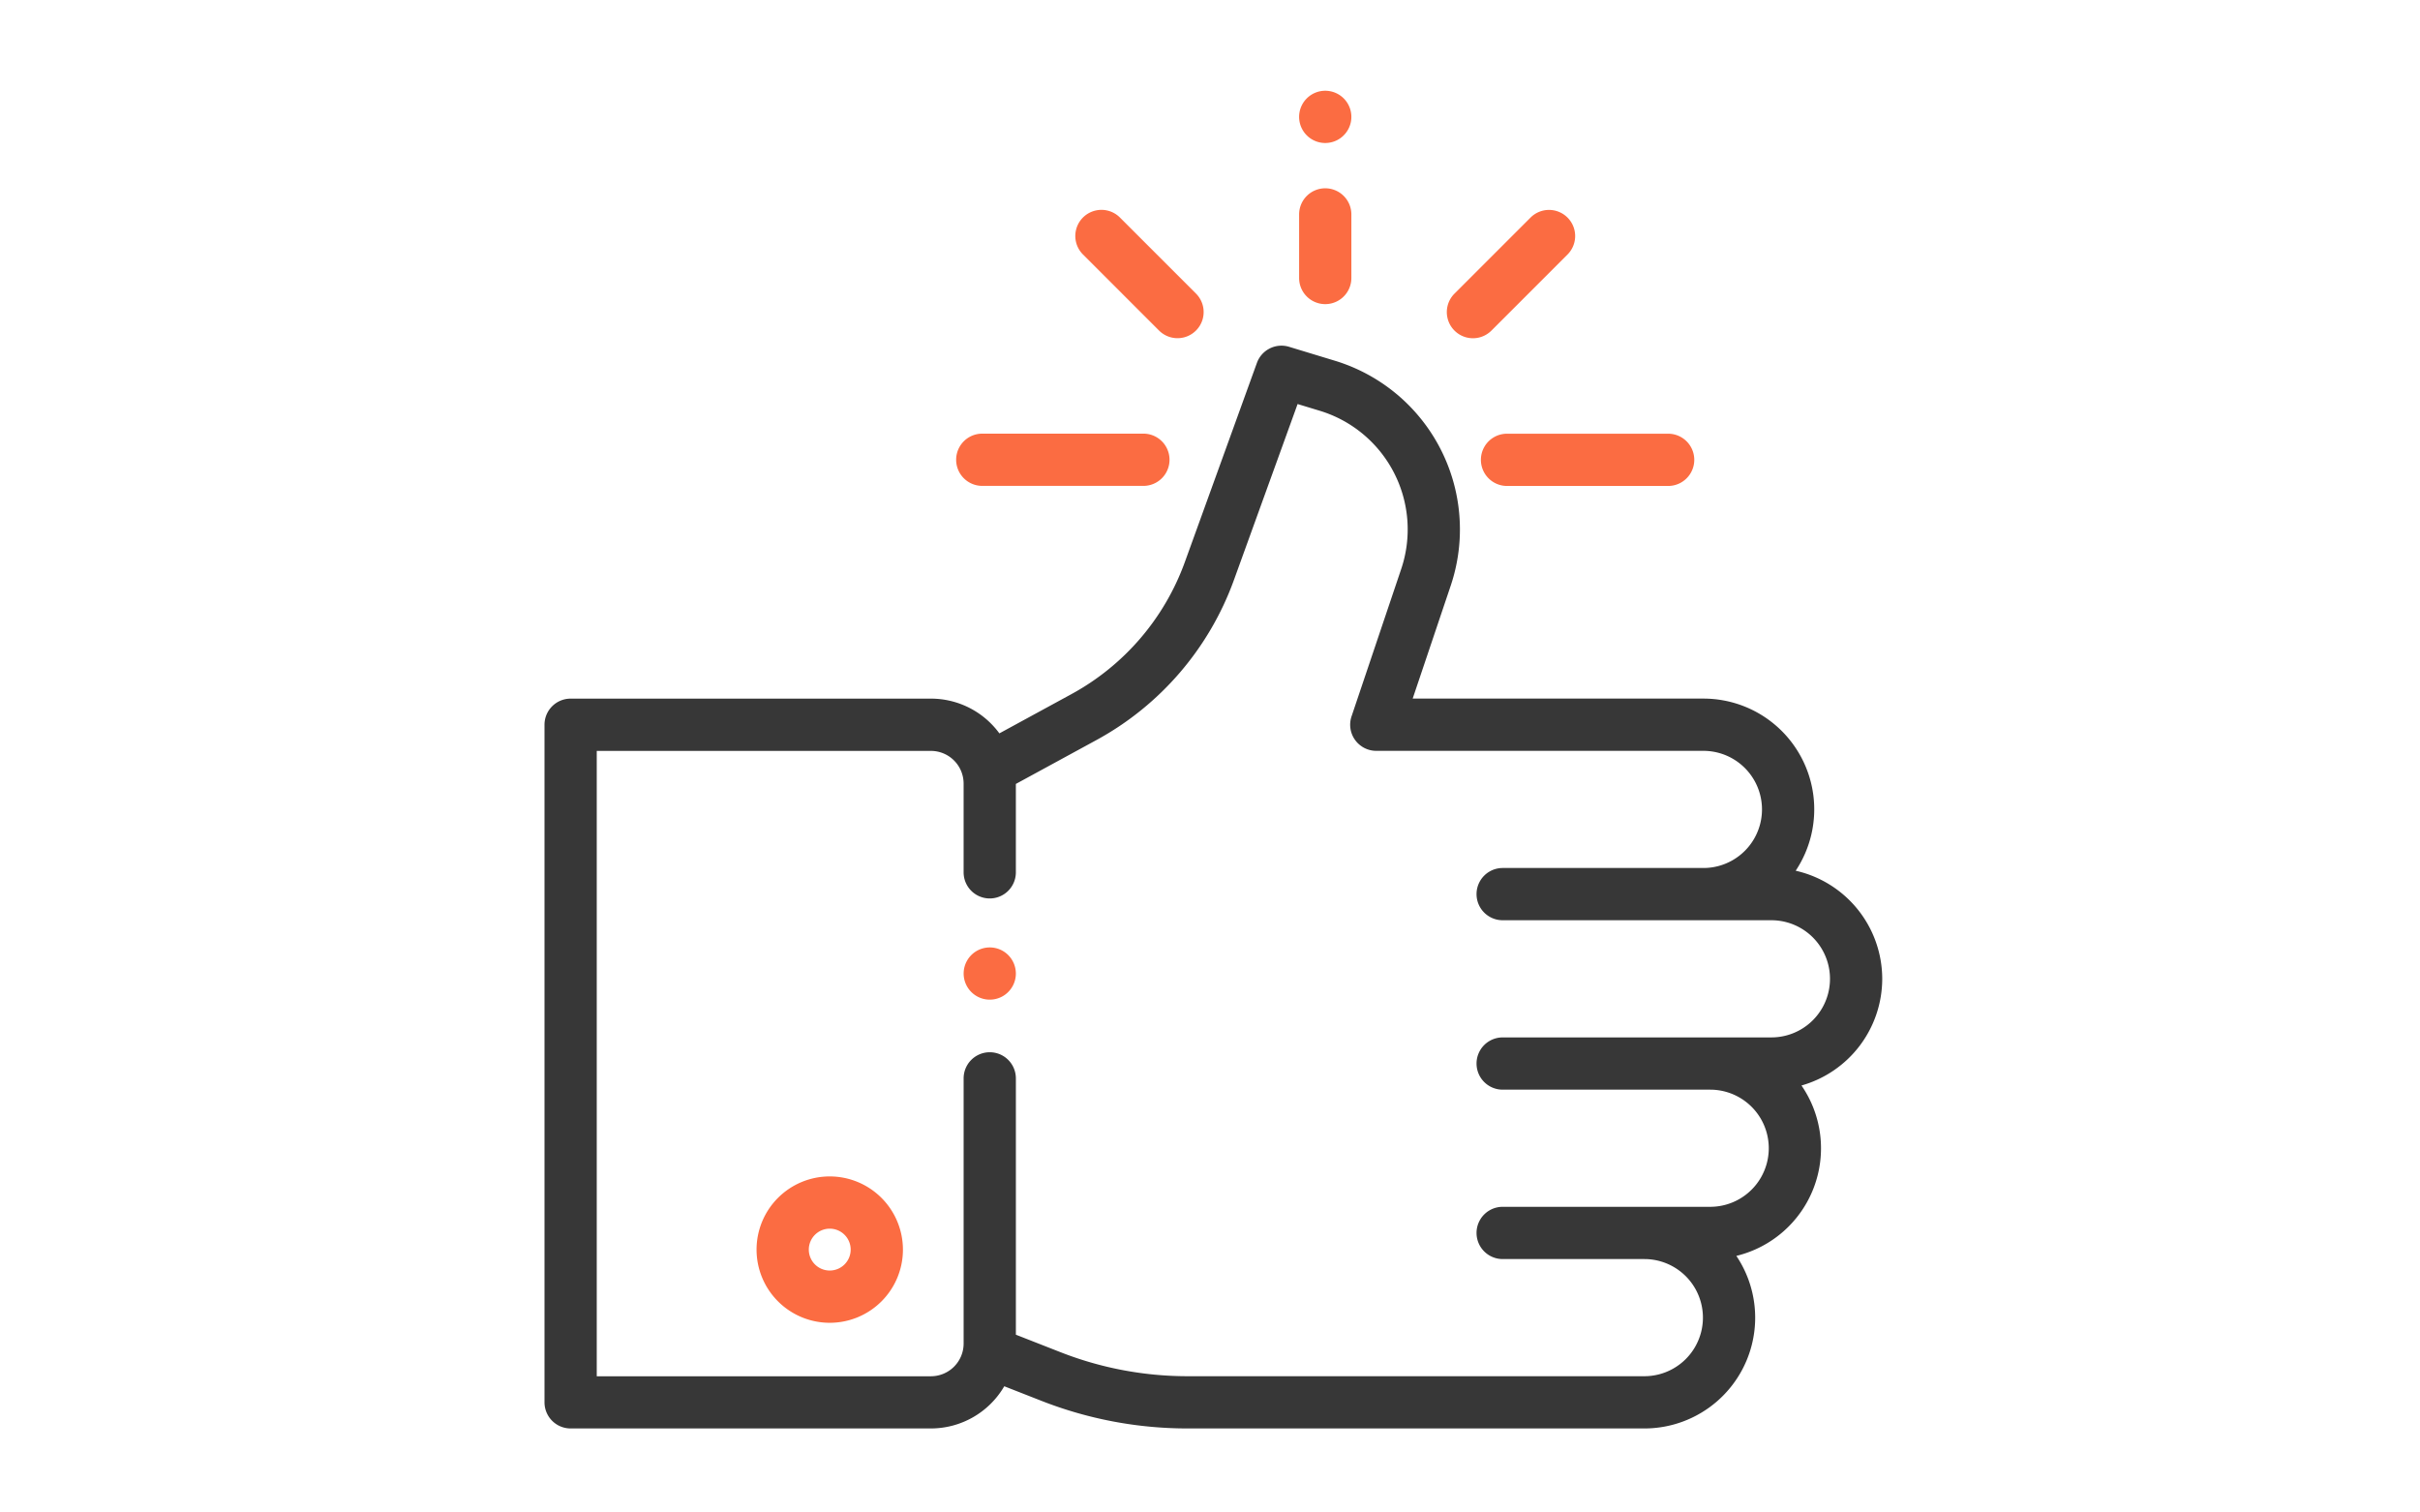 <svg xmlns="http://www.w3.org/2000/svg" width="240" height="150" viewBox="0 0 240 150"><defs><style>.a{fill:none;}.b{fill:#fb6c42;}.c{fill:#373737;}</style></defs><g transform="translate(-55 -960)"><rect class="a" width="240" height="150" transform="translate(55 960)"/><g transform="translate(109 969)"><g transform="translate(41.565 84.962)"><path class="b" d="M164.833,328.647a2.589,2.589,0,1,0,.759,1.832A2.607,2.607,0,0,0,164.833,328.647Z" transform="translate(-160.41 -327.89)"/></g><g transform="translate(0 25.281)"><path class="c" d="M132.668,160.359a11.009,11.009,0,0,0-8.583-10.722,10.985,10.985,0,0,0-9.152-17.071H86.1l3.772-11.2A17.484,17.484,0,0,0,78.388,99.059l-4.546-1.382a2.59,2.59,0,0,0-3.191,1.6l-7.144,19.743a24.343,24.343,0,0,1-11.259,13.108l-7.136,3.886a8.417,8.417,0,0,0-6.79-3.445H2.591A2.591,2.591,0,0,0,0,135.158v67.2a2.591,2.591,0,0,0,2.591,2.591H38.322a8.428,8.428,0,0,0,7.275-4.184l3.657,1.434a39.679,39.679,0,0,0,14.544,2.75h45.277a10.986,10.986,0,0,0,9.125-17.113,10.981,10.981,0,0,0,6.459-16.9A11.009,11.009,0,0,0,132.668,160.359Zm-10.992,5.809H95.025a2.591,2.591,0,0,0,0,5.182h20.581a5.809,5.809,0,0,1,0,11.618H95.025a2.591,2.591,0,1,0,0,5.182h14.051a5.809,5.809,0,1,1,0,11.618H63.8a34.516,34.516,0,0,1-12.652-2.392l-4.4-1.725V170.23a2.591,2.591,0,1,0-5.182,0v26.3a3.246,3.246,0,0,1-3.243,3.243H5.182v-62.02h33.14a3.246,3.246,0,0,1,3.243,3.243v8.8a2.591,2.591,0,1,0,5.182,0v-8.767l7.98-4.346a29.52,29.52,0,0,0,13.654-15.9l6.307-17.43,2.193.666a12.3,12.3,0,0,1,8.08,15.7L80.037,134.33a2.591,2.591,0,0,0,2.455,3.418h32.442a5.809,5.809,0,1,1,0,11.618H95.025a2.591,2.591,0,1,0,0,5.182h26.652a5.809,5.809,0,0,1,0,11.619Z" transform="translate(0 -97.564)"/></g><g transform="translate(21.031 107.671)"><path class="b" d="M88.42,415.53a7.258,7.258,0,1,0,7.258,7.258A7.266,7.266,0,0,0,88.42,415.53Zm0,9.334a2.076,2.076,0,1,1,2.076-2.076A2.078,2.078,0,0,1,88.42,424.864Z" transform="translate(-81.162 -415.53)"/></g><g transform="translate(74.838)"><path class="b" d="M293.242.759a2.591,2.591,0,0,0-4.423,1.832A2.591,2.591,0,1,0,293.242.759Z" transform="translate(-288.819)"/></g><g transform="translate(74.838 9.674)"><path class="b" d="M291.411,37.333a2.591,2.591,0,0,0-2.591,2.591V46.23a2.591,2.591,0,0,0,5.182,0V39.924A2.591,2.591,0,0,0,291.411,37.333Z" transform="translate(-288.82 -37.333)"/></g><g transform="translate(92.866 34.013)"><path class="b" d="M376.963,131.266H360.984a2.591,2.591,0,1,0,0,5.182h15.979a2.591,2.591,0,0,0,0-5.182Z" transform="translate(-358.393 -131.266)"/></g><g transform="translate(40.825 34.006)"><path class="b" d="M176.124,131.239H160.145a2.591,2.591,0,1,0,0,5.182h15.979a2.591,2.591,0,1,0,0-5.182Z" transform="translate(-157.554 -131.239)"/></g><g transform="translate(52.643 11.813)"><path class="b" d="M215.13,53.893l-7.544-7.544a2.591,2.591,0,1,0-3.665,3.665l7.544,7.544a2.591,2.591,0,0,0,3.664-3.665Z" transform="translate(-203.162 -45.59)"/></g><g transform="translate(89.487 11.818)"><path class="b" d="M357.321,46.368a2.592,2.592,0,0,0-3.665,0l-7.544,7.544a2.591,2.591,0,0,0,3.665,3.665l7.544-7.544A2.592,2.592,0,0,0,357.321,46.368Z" transform="translate(-345.353 -45.609)"/></g></g></g></svg>